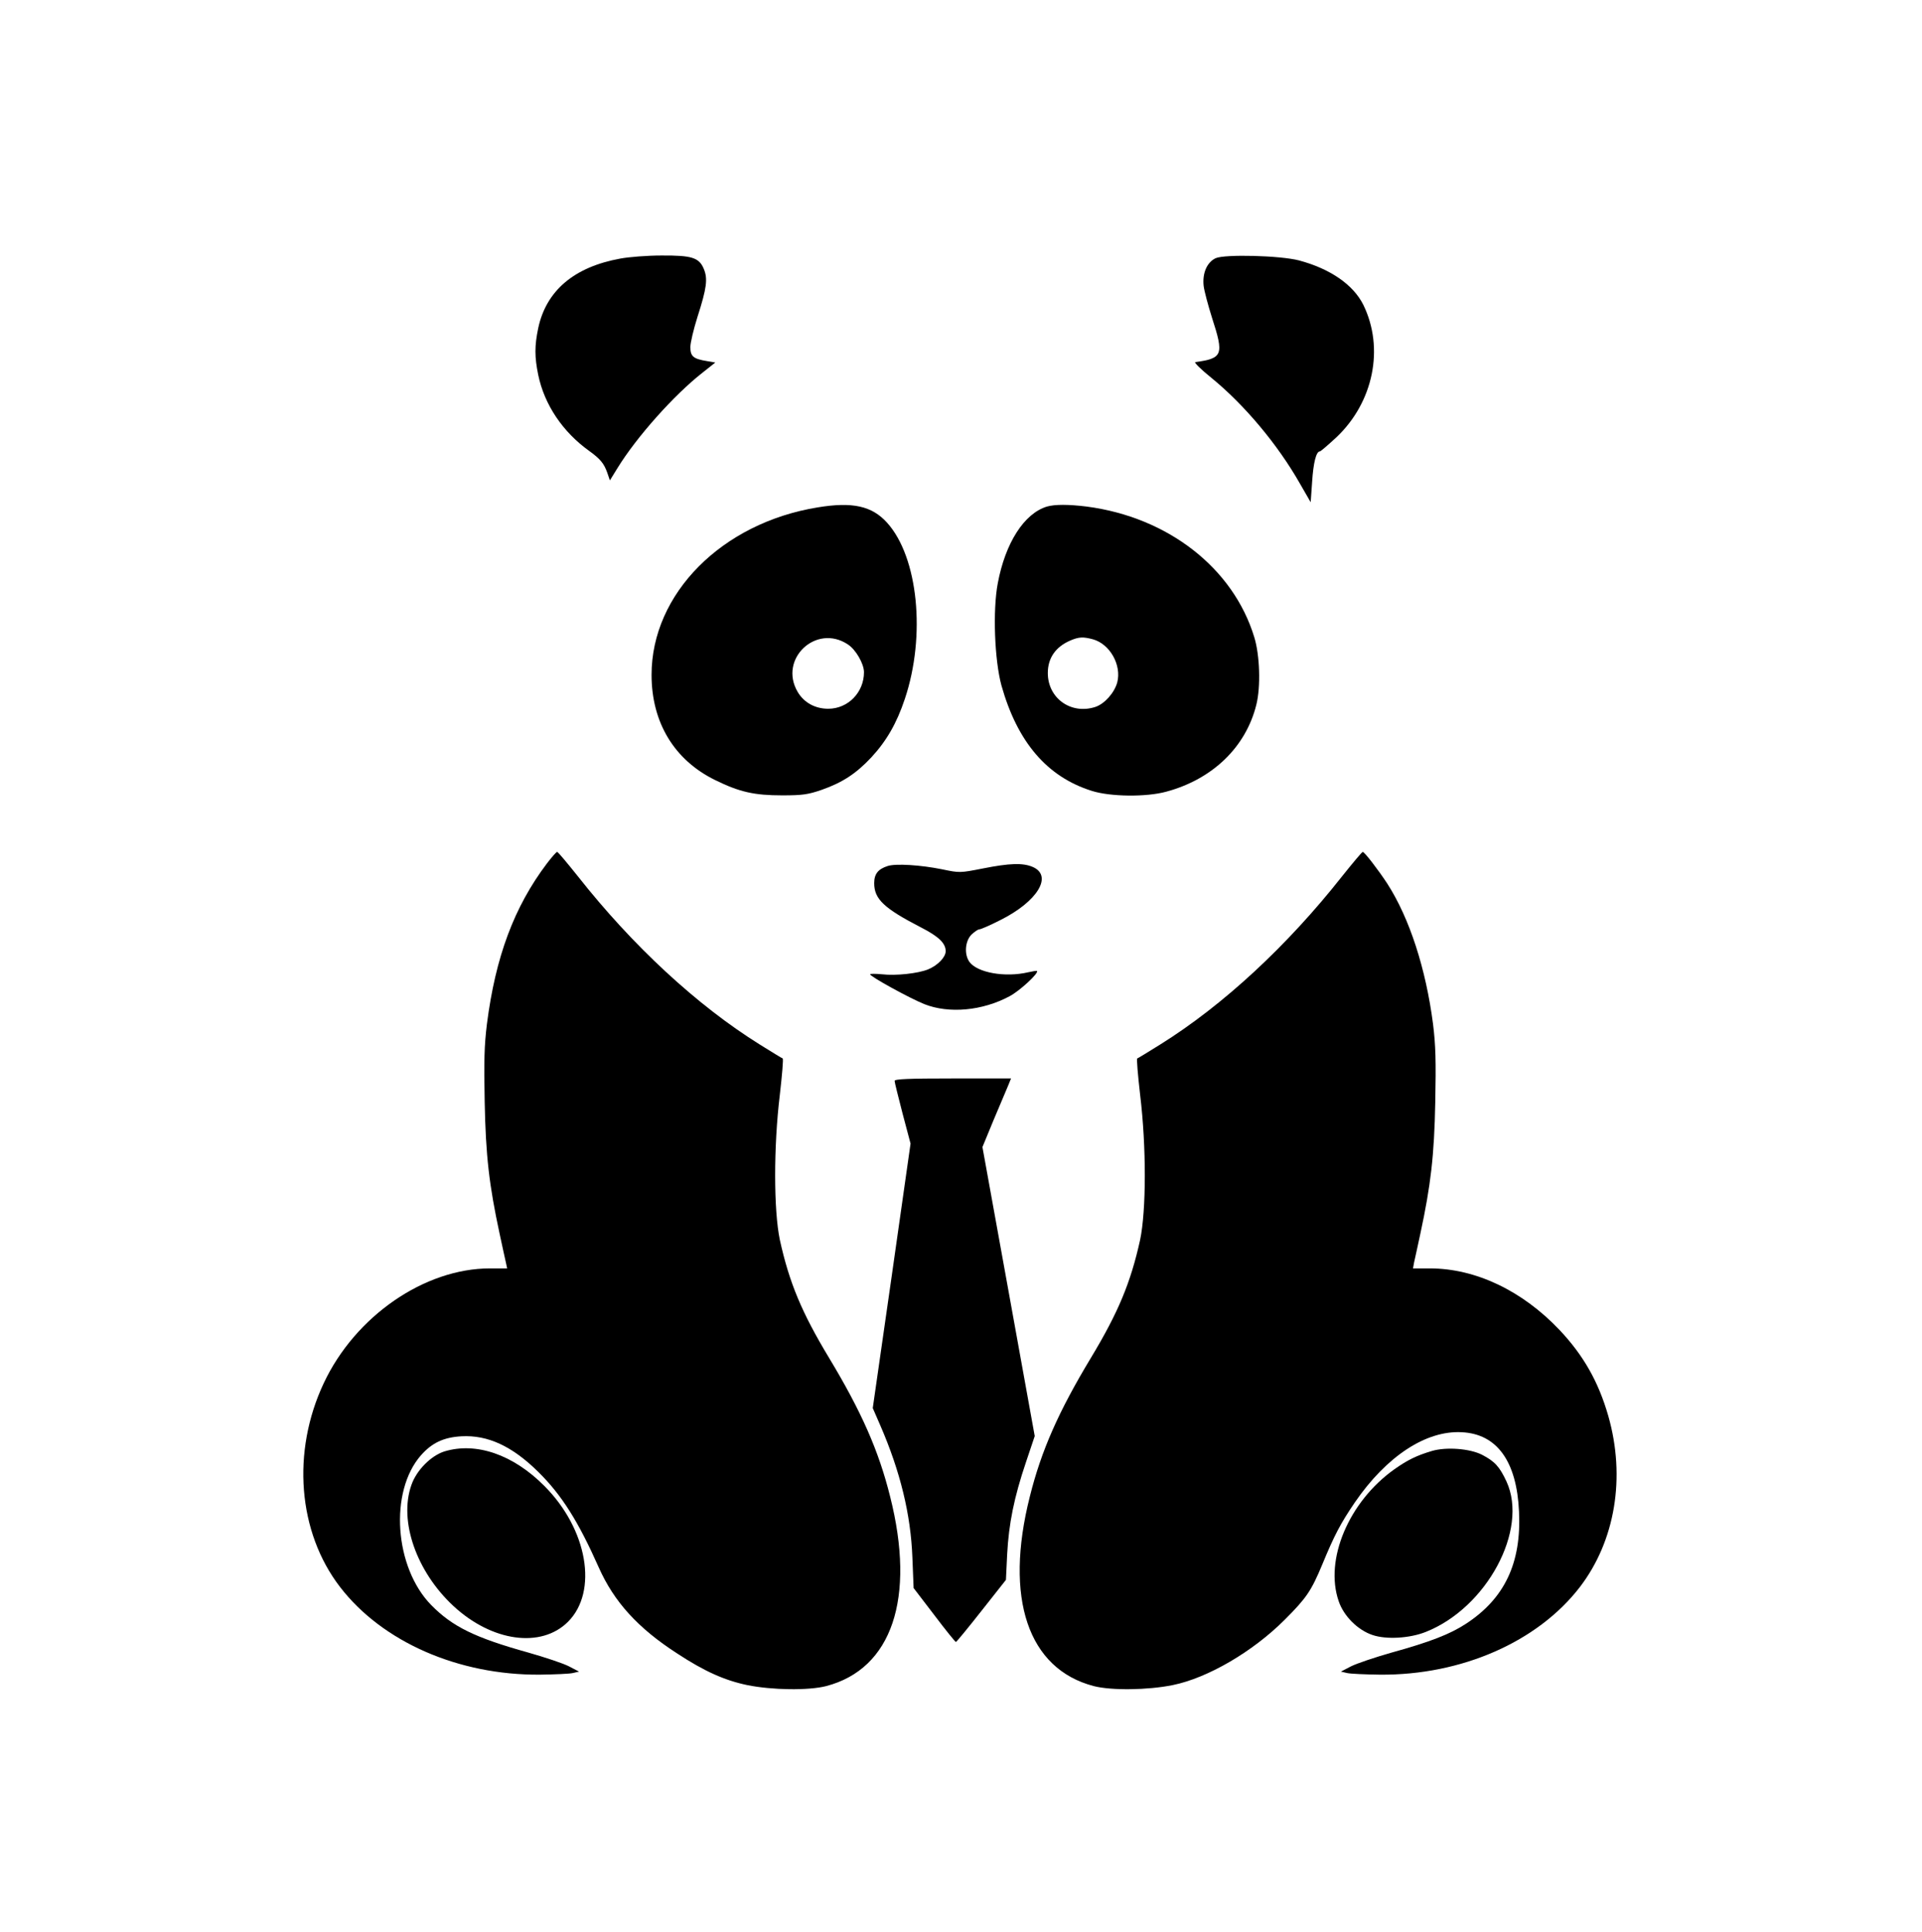 <?xml version="1.0" standalone="no"?>
<!DOCTYPE svg PUBLIC "-//W3C//DTD SVG 20010904//EN"
 "http://www.w3.org/TR/2001/REC-SVG-20010904/DTD/svg10.dtd">
<svg version="1.0" xmlns="http://www.w3.org/2000/svg"
 width="941pt" height="946pt" viewBox="0 0 941 946"
 preserveAspectRatio="xMidYMid meet">
<g transform="translate(0,946) scale(0.1,-0.1)"
fill="#000000" stroke="none">
<path d="M3037 8194 c-226 -41 -363 -157 -402 -341 -18 -86 -18 -140 0 -228
30 -146 120 -280 250 -373 54 -39 72 -61 88 -106 l13 -38 37 60 c94 153 277
358 416 467 l63 50 -40 7 c-68 11 -82 23 -82 69 0 21 16 88 35 148 45 140 51
186 31 234 -23 56 -59 67 -208 66 -68 0 -158 -7 -201 -15z"/>
<path d="M5952 8196 c-43 -20 -66 -74 -59 -136 3 -25 22 -96 41 -156 59 -182
53 -198 -82 -217 -7 -1 28 -36 79 -77 162 -132 325 -327 433 -517 l53 -92 7
99 c6 95 20 150 38 150 4 0 41 32 82 70 181 172 234 436 131 647 -49 99 -162
177 -315 218 -92 24 -362 31 -408 11z"/>
<path d="M4004 6976 c-470 -76 -814 -423 -814 -820 0 -233 111 -417 311 -515
120 -59 192 -75 329 -75 99 0 126 4 193 27 102 36 168 79 243 159 74 80 124
166 164 286 104 310 65 695 -87 863 -74 82 -169 103 -339 75z m147 -671 c39
-25 79 -95 79 -136 0 -99 -78 -179 -175 -179 -64 0 -119 30 -150 83 -94 161
91 335 246 232z"/>
<path d="M5126 6980 c-112 -34 -204 -178 -241 -376 -25 -132 -16 -375 18 -500
78 -277 223 -447 442 -516 91 -29 267 -31 365 -4 227 61 390 219 441 426 22
88 17 242 -10 330 -103 339 -423 588 -821 640 -90 11 -155 11 -194 0z m225
-650 c83 -23 141 -126 119 -211 -14 -51 -62 -105 -107 -120 -119 -39 -233 42
-233 166 0 73 38 128 110 159 42 18 63 19 111 6z"/>
<path d="M2678 5233 c-161 -213 -252 -458 -294 -786 -13 -105 -15 -182 -11
-382 5 -263 22 -408 73 -645 14 -63 27 -127 31 -142 l6 -28 -84 0 c-321 0
-660 -234 -814 -562 -158 -336 -127 -729 80 -998 207 -269 580 -432 978 -429
73 1 146 4 162 8 l30 7 -50 26 c-27 14 -117 44 -198 67 -262 73 -372 127 -476
233 -180 184 -206 555 -50 733 54 61 111 88 198 93 129 7 248 -48 375 -173
116 -114 197 -243 297 -468 75 -169 192 -298 384 -422 134 -88 233 -132 343
-155 123 -25 301 -27 387 -5 322 84 439 430 313 928 -56 225 -141 417 -299
679 -134 222 -195 369 -241 578 -30 144 -31 454 0 710 11 96 18 176 14 178 -4
1 -54 32 -112 68 -308 192 -623 484 -891 824 -52 65 -97 119 -101 119 -4 1
-26 -25 -50 -56z"/>
<path d="M6571 5170 c-268 -340 -583 -632 -891 -824 -58 -36 -108 -67 -112
-68 -4 -2 3 -82 14 -178 31 -256 30 -566 0 -710 -46 -209 -107 -356 -241 -578
-158 -262 -243 -454 -299 -679 -126 -498 -9 -844 313 -928 86 -22 264 -20 387
5 172 35 392 164 548 320 106 106 130 141 184 271 59 143 89 200 159 303 155
226 348 353 523 344 173 -8 270 -142 281 -389 12 -251 -70 -425 -260 -549 -78
-51 -176 -89 -364 -141 -81 -23 -170 -53 -198 -67 l-50 -26 30 -7 c17 -4 89
-7 162 -8 398 -3 771 160 978 429 173 226 225 537 139 838 -48 167 -121 296
-239 421 -182 192 -411 301 -634 301 l-83 0 5 28 c4 15 17 79 31 142 51 237
68 382 73 645 4 200 2 277 -11 382 -35 270 -115 518 -224 687 -41 63 -112 156
-120 155 -4 0 -49 -54 -101 -119z"/>
<path d="M4346 5220 c-47 -15 -66 -39 -66 -84 0 -78 48 -123 228 -216 88 -45
122 -78 122 -117 0 -29 -38 -69 -86 -89 -49 -20 -158 -32 -226 -24 -32 3 -58
3 -58 0 0 -11 193 -117 265 -146 121 -48 284 -33 417 38 50 26 145 114 135
124 -1 2 -20 -1 -42 -6 -115 -27 -251 -2 -289 51 -26 37 -21 101 10 133 15 14
32 26 39 26 7 0 53 20 102 45 183 91 260 218 158 261 -48 20 -112 18 -243 -8
-112 -22 -114 -22 -200 -4 -104 21 -226 29 -266 16z"/>
<path d="M4380 4168 c0 -7 18 -79 39 -160 l39 -147 -92 -647 -93 -648 37 -85
c98 -226 149 -436 157 -646 l6 -150 101 -132 c55 -73 103 -132 106 -132 3 0
59 68 125 152 l120 152 6 125 c8 151 34 279 92 451 l43 128 -128 708 -128 707
54 131 c30 71 62 147 71 168 l15 37 -285 0 c-221 0 -285 -3 -285 -12z"/>
<path d="M2176 2354 c-66 -21 -137 -92 -162 -165 -62 -176 25 -424 206 -592
189 -175 430 -208 561 -77 148 148 96 453 -116 665 -153 154 -334 216 -489
169z"/>
<path d="M7010 2356 c-74 -22 -119 -44 -184 -90 -223 -159 -342 -442 -272
-645 25 -74 94 -142 166 -166 68 -23 182 -16 260 15 299 118 504 500 396 736
-34 73 -57 99 -121 132 -60 30 -174 39 -245 18z"/>
</g>
</svg>
